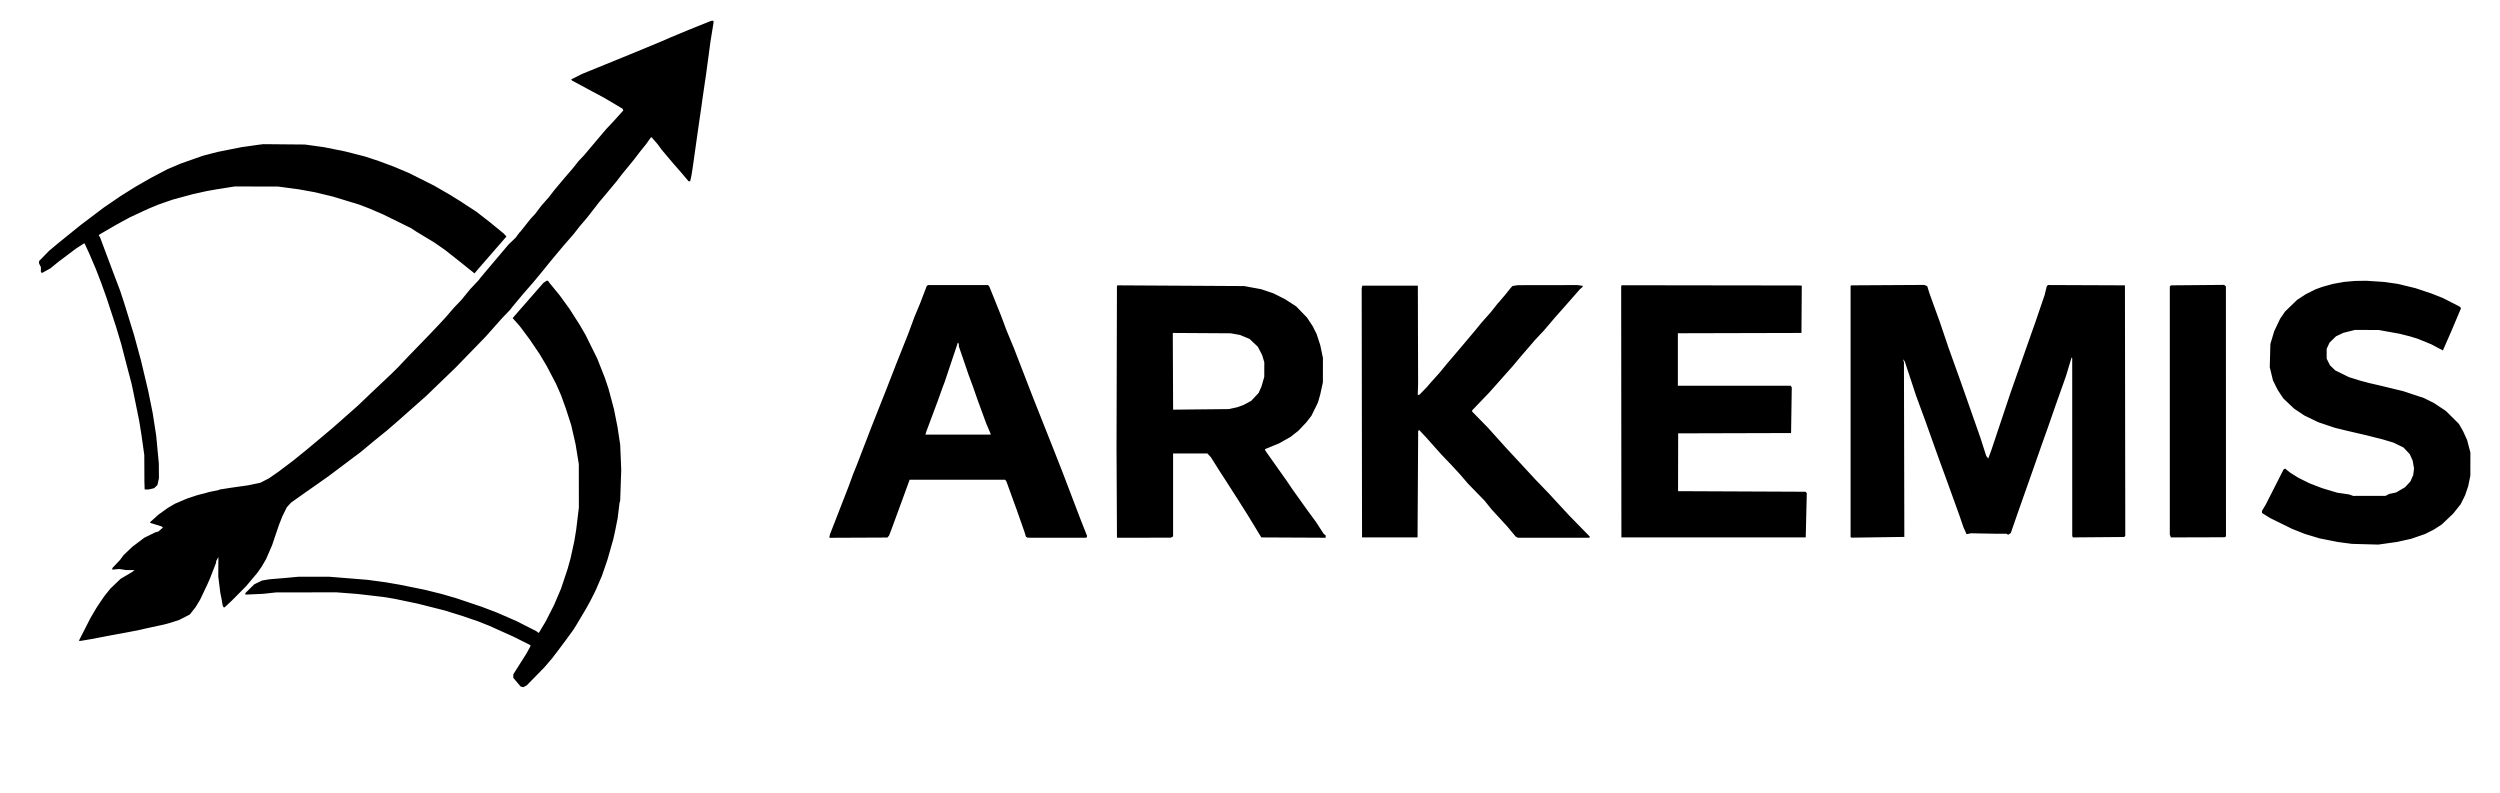 <svg xmlns="http://www.w3.org/2000/svg" width="4096" height="1300" viewBox="0 0 4096 1300" version="1.1"><path d="M 1159.500 36.431 L 1153.500 38.806 1141 43.846 L 1128.500 48.886 1113 55.325 L 1097.500 61.765 1092.500 63.997 L 1087.500 66.229 1063.500 76.182 L 1039.500 86.134 1007.500 99.189 L 975.500 112.244 964.604 116.685 L 953.708 121.126 944.814 125.593 L 935.919 130.061 936.492 130.987 L 937.064 131.913 944.282 135.790 L 951.500 139.668 971.199 150.257 L 990.899 160.846 1005.522 169.530 L 1020.145 178.214 1020.680 179.608 L 1021.215 181.002 1012.866 190.251 L 1004.517 199.500 998.871 205.500 L 993.224 211.500 984.862 221.347 L 976.500 231.193 966.674 242.847 L 956.848 254.500 952.116 259.500 L 947.384 264.500 943.073 270 L 938.761 275.500 931.446 284 L 924.132 292.500 916.316 301.802 L 908.500 311.105 903.695 317.302 L 898.890 323.500 893.195 329.922 L 887.500 336.345 882.126 343.422 L 876.751 350.500 873.025 354.500 L 869.299 358.500 860.986 369 L 852.673 379.500 852.061 380 L 851.448 380.500 848.106 385 L 844.763 389.500 839.016 395 L 833.269 400.500 810.860 427 L 788.452 453.500 786.172 456.453 L 783.892 459.407 777.196 466.505 L 770.500 473.604 763.178 482.552 L 755.856 491.500 749.661 498 L 743.466 504.500 736.989 512 L 730.511 519.500 725.506 524.953 L 720.500 530.406 711 540.399 L 701.500 550.392 684.973 567.446 L 668.447 584.500 660.473 592.942 L 652.500 601.385 646.899 606.942 L 641.299 612.500 624.899 627.983 L 608.500 643.465 597.475 653.983 L 586.450 664.500 570.616 678.500 L 554.782 692.500 549.077 697.500 L 543.372 702.500 532.436 711.684 L 521.500 720.867 511.500 729.200 L 501.500 737.533 491 746.054 L 480.500 754.574 468.500 763.629 L 456.500 772.684 448.500 778.237 L 440.500 783.790 433.500 787.377 L 426.500 790.964 416.500 793.055 L 406.500 795.146 393 797.050 L 379.500 798.954 369.622 800.497 L 359.743 802.041 359.036 802.478 L 358.329 802.915 350.415 804.518 L 342.500 806.120 339.500 807.011 L 336.500 807.901 330 809.556 L 323.500 811.210 314.942 814.037 L 306.384 816.863 296.442 821.119 L 286.500 825.375 280.959 828.613 L 275.419 831.850 267.598 837.462 L 259.777 843.073 252.888 849.240 L 246 855.408 246 856.016 L 246 856.624 255.250 859.508 L 264.500 862.392 265.763 863.329 L 267.025 864.266 263.263 867.561 L 259.500 870.857 257.074 871.491 L 254.649 872.126 245.574 876.555 L 236.500 880.985 226.500 888.540 L 216.500 896.094 209.390 902.931 L 202.279 909.768 199.435 913.634 L 196.590 917.500 190.295 924.153 L 184 930.806 184 932.042 L 184 933.278 189.750 932.771 L 195.500 932.265 201 933.132 L 206.500 933.999 213.500 933.995 L 220.500 933.991 218.500 935.576 L 216.500 937.162 207.032 942.767 L 197.565 948.373 189.143 956.436 L 180.721 964.500 175.540 971 L 170.358 977.500 164.314 986.500 L 158.269 995.500 153.256 1004 L 148.242 1012.500 138.695 1031.250 L 129.148 1050 130.824 1049.983 L 132.500 1049.965 141 1048.534 L 149.500 1047.104 165 1044.124 L 180.500 1041.145 195 1038.488 L 209.500 1035.831 219.500 1033.870 L 229.500 1031.908 233.500 1030.959 L 237.500 1030.009 253.500 1026.521 L 269.500 1023.032 273.500 1021.957 L 277.500 1020.881 285.500 1018.314 L 293.500 1015.747 302.241 1011.277 L 310.981 1006.807 315.817 1000.654 L 320.653 994.500 324.354 988.324 L 328.055 982.148 333.896 969.824 L 339.738 957.500 341.939 952.500 L 344.139 947.500 349.070 934.781 L 354 922.063 354.042 920.781 L 354.084 919.500 355.959 916 L 357.834 912.500 357.731 928.500 L 357.628 944.500 359.281 957.844 L 360.933 971.187 362.079 976.844 L 363.225 982.500 363.970 987 L 364.715 991.500 365.465 993.250 L 366.214 995 367.167 995 L 368.120 995 373.742 989.750 L 379.365 984.500 391.271 972.500 L 403.176 960.500 412.420 949.500 L 421.664 938.500 425.150 933.500 L 428.636 928.500 432.313 922.205 L 435.990 915.910 440.856 904.705 L 445.721 893.500 451.484 876.500 L 457.247 859.500 460.047 852.500 L 462.847 845.500 466.393 838.287 L 469.938 831.074 473.385 827.287 L 476.832 823.500 487.166 816.165 L 497.500 808.831 509.500 800.439 L 521.500 792.047 530.349 785.774 L 539.198 779.500 564.849 760.238 L 590.500 740.976 602 731.437 L 613.500 721.898 624 713.381 L 634.500 704.864 643.948 696.682 L 653.395 688.500 675.948 668.514 L 698.500 648.528 722.500 625.380 L 746.500 602.231 771.134 576.866 L 795.768 551.500 809.079 536.500 L 822.390 521.500 829.118 514.500 L 835.846 507.500 838.166 504.500 L 840.487 501.500 848.426 492 L 856.365 482.500 864.932 472.640 L 873.500 462.780 880.263 454.640 L 887.027 446.500 894.263 437.576 L 901.500 428.653 906.962 422.076 L 912.424 415.500 917.890 409 L 923.356 402.500 931.609 393 L 939.862 383.500 944.681 377.323 L 949.500 371.145 955.500 364.115 L 961.500 357.085 966 351.339 L 970.500 345.594 975.939 338.547 L 981.377 331.500 987.439 324.319 L 993.500 317.139 1001.847 307.114 L 1010.194 297.090 1014.347 291.656 L 1018.500 286.222 1028.500 273.973 L 1038.500 261.723 1044 254.564 L 1049.500 247.405 1054 241.837 L 1058.500 236.270 1062.500 230.640 L 1066.500 225.011 1067.100 225.005 L 1067.700 225 1072.681 230.750 L 1077.661 236.500 1080.629 240.621 L 1083.596 244.742 1093.548 256.541 L 1103.500 268.340 1110.500 276.325 L 1117.500 284.310 1122.826 290.655 L 1128.151 297 1129.476 297 L 1130.801 297 1131.846 292.250 L 1132.891 287.500 1133.921 281 L 1134.952 274.500 1137.975 253 L 1140.998 231.500 1143.065 217 L 1145.132 202.500 1147.027 189.500 L 1148.922 176.500 1150.022 168.500 L 1151.123 160.500 1153.989 141 L 1156.856 121.500 1160.493 94.500 L 1164.130 67.500 1166.567 52.500 L 1169.003 37.500 1169.002 35.750 L 1169 34 1167.250 34.028 L 1165.500 34.056 1159.500 36.431 M 428 236.617 L 424.500 237.038 410 239.094 L 395.500 241.150 376 245.036 L 356.500 248.922 344.675 251.995 L 332.849 255.067 314.595 261.480 L 296.340 267.893 285.420 272.536 L 274.500 277.179 261 284.249 L 247.500 291.319 234.500 298.786 L 221.500 306.253 209.500 313.758 L 197.500 321.264 183.500 330.859 L 169.500 340.454 151 354.436 L 132.500 368.418 113.500 383.764 L 94.500 399.110 87.379 405.104 L 80.258 411.099 72.129 419.427 L 64 427.756 64 429.764 L 64 431.771 65.494 434.636 L 66.988 437.500 66.994 441.691 L 67 445.882 68.023 446.514 L 69.046 447.146 75.773 443.435 L 82.500 439.725 89.500 434.028 L 96.500 428.332 110.590 417.748 L 124.680 407.163 130.995 403.082 L 137.310 399 137.997 399 L 138.685 399 142.247 406.750 L 145.809 414.500 149.463 423 L 153.117 431.500 155.043 436 L 156.970 440.500 161.580 452.500 L 166.190 464.500 170.476 476.500 L 174.762 488.500 182.319 511.500 L 189.876 534.500 194.362 549.500 L 198.848 564.500 202.984 580.500 L 207.119 596.500 211.188 612 L 215.257 627.500 216.677 634 L 218.097 640.500 223.079 665 L 228.061 689.500 229.972 701.500 L 231.883 713.500 234.141 729.500 L 236.398 745.500 236.501 767.500 L 236.604 789.500 236.802 795.750 L 237 802 240.250 801.976 L 243.500 801.951 248 800.917 L 252.500 799.884 255.210 797.293 L 257.920 794.702 259.152 789.101 L 260.384 783.500 260.312 771.500 L 260.240 759.500 258.063 736.500 L 255.886 713.500 253.004 695 L 250.122 676.500 246.479 658.500 L 242.836 640.500 236.894 615.500 L 230.953 590.500 225.378 570 L 219.802 549.500 211.948 524 L 204.093 498.500 200.517 487.544 L 196.940 476.588 191.612 462.544 L 186.284 448.500 178.031 426.500 L 169.779 404.500 166.790 396.500 L 163.802 388.500 162.815 387.294 L 161.828 386.088 162.417 385.134 L 163.006 384.181 176.753 376.207 L 190.500 368.232 201.500 362.225 L 212.500 356.218 227.500 349.230 L 242.500 342.243 251.267 338.619 L 260.033 334.996 271.767 330.931 L 283.500 326.866 299.500 322.547 L 315.500 318.227 327 315.659 L 338.500 313.090 347 311.582 L 355.500 310.074 370 307.788 L 384.500 305.502 420 305.575 L 455.500 305.649 472.500 307.908 L 489.500 310.167 503 312.630 L 516.500 315.093 531 318.598 L 545.500 322.103 567 328.644 L 588.500 335.185 597 338.458 L 605.500 341.731 616.500 346.469 L 627.500 351.207 650.500 362.514 L 673.500 373.821 678 376.784 L 682.500 379.746 697 388.491 L 711.500 397.236 720.294 403.368 L 729.088 409.500 742.406 420 L 755.723 430.500 766.580 439.213 L 777.436 447.926 780.132 444.713 L 782.828 441.500 806.294 414.500 L 829.759 387.500 827.630 385.139 L 825.500 382.778 813.713 373.139 L 801.926 363.500 791.213 355.175 L 780.500 346.850 767.500 338.367 L 754.500 329.884 745.500 324.303 L 736.500 318.723 723.619 311.301 L 710.737 303.879 690.119 293.551 L 669.500 283.222 657.500 278.181 L 645.500 273.141 633 268.473 L 620.500 263.805 609 260.026 L 597.500 256.247 581.500 252.171 L 565.500 248.096 548 244.585 L 530.500 241.074 515 238.932 L 499.500 236.789 465.500 236.492 L 431.500 236.195 428 236.617 M 892.890 461.757 L 890.279 463.500 865.093 492.314 L 839.907 521.128 845.812 527.814 L 851.717 534.500 859.481 544.882 L 867.244 555.265 875.480 567.382 L 883.715 579.500 889.677 589.500 L 895.640 599.500 903.245 614 L 910.851 628.500 915.031 638 L 919.210 647.500 923.175 658.500 L 927.140 669.500 931.506 683 L 935.871 696.500 939.441 712.094 L 943.012 727.688 945.669 744.094 L 948.325 760.500 948.372 796 L 948.418 831.500 946.184 850 L 943.949 868.500 942.360 878 L 940.771 887.500 937.816 901 L 934.861 914.500 932.359 923.500 L 929.857 932.500 924.517 948.500 L 919.177 964.500 913.417 978 L 907.657 991.500 900.839 1004.852 L 894.021 1018.204 888.389 1027.643 L 882.756 1037.082 880.628 1035.537 L 878.500 1033.991 862.532 1025.881 L 846.564 1017.770 830.532 1010.776 L 814.500 1003.782 802 999.005 L 789.500 994.228 768.500 987.169 L 747.500 980.110 735.393 976.591 L 723.286 973.071 709.393 969.637 L 695.500 966.202 675.500 962.147 L 655.500 958.093 644 956.100 L 632.500 954.107 617.500 952.066 L 602.500 950.026 583.500 948.485 L 564.500 946.944 552 945.943 L 539.500 944.942 514.500 944.924 L 489.500 944.905 478 945.957 L 466.500 947.009 454 948.053 L 441.500 949.097 435.500 950.091 L 429.500 951.085 423.083 954.187 L 416.665 957.290 409.333 964.505 L 402 971.719 402 972.981 L 402 974.242 416.750 973.570 L 431.500 972.898 442 971.742 L 452.500 970.587 502 970.543 L 551.500 970.500 568.500 971.812 L 585.500 973.124 606.500 975.552 L 627.500 977.980 636.754 979.495 L 646.007 981.010 665.254 985.026 L 684.500 989.043 706.467 994.597 L 728.435 1000.150 742.467 1004.507 L 756.500 1008.864 769.684 1013.355 L 782.867 1017.846 792.184 1021.545 L 801.500 1025.244 821.305 1034.142 L 841.109 1043.041 855.055 1050.027 L 869 1057.013 869 1057.945 L 869 1058.877 865.845 1064.688 L 862.689 1070.500 851.845 1087.642 L 841 1104.785 841 1107.693 L 841 1110.602 847.008 1117.686 L 853.016 1124.771 855.161 1125.332 L 857.306 1125.893 860.133 1124.431 L 862.960 1122.969 877.368 1108.235 L 891.776 1093.500 898.210 1086 L 904.643 1078.500 910.571 1070.721 L 916.500 1062.942 922.262 1055.221 L 928.025 1047.500 933.762 1039.599 L 939.500 1031.699 941.500 1028.522 L 943.500 1025.346 950.893 1012.923 L 958.286 1000.500 960.020 997.500 L 961.755 994.500 964.767 989 L 967.778 983.500 971.782 975.500 L 975.786 967.500 980.981 955.507 L 986.176 943.514 990.637 930.507 L 995.097 917.500 999.953 900.500 L 1004.808 883.500 1006.347 876.500 L 1007.885 869.500 1009.887 859.500 L 1011.889 849.500 1013.491 836.500 L 1015.093 823.500 1015.596 822.038 L 1016.100 820.577 1016.966 795.038 L 1017.832 769.500 1016.972 749 L 1016.111 728.500 1014.001 714.500 L 1011.890 700.500 1008.923 685.500 L 1005.956 670.500 1001.417 653.500 L 996.878 636.500 993.836 627.500 L 990.795 618.500 984.666 603 L 978.537 587.500 968.899 568 L 959.261 548.500 954.298 540 L 949.336 531.500 941.154 518.704 L 932.971 505.909 924.831 494.704 L 916.690 483.500 908.595 473.639 L 900.500 463.778 899.128 461.889 L 897.756 460 896.628 460.007 L 895.500 460.013 892.890 461.757 M 3849.564 461.070 L 3840.628 461.861 3831.564 463.480 L 3822.500 465.099 3813.500 467.606 L 3804.500 470.113 3799.154 472.078 L 3793.809 474.043 3785.899 477.990 L 3777.990 481.937 3770.745 486.663 L 3763.500 491.389 3753.630 500.945 L 3743.760 510.500 3739.762 516.370 L 3735.763 522.240 3730.946 532.370 L 3726.128 542.500 3722.966 553 L 3719.804 563.500 3719.281 582.500 L 3718.757 601.500 3721.399 612.415 L 3724.041 623.330 3728.020 631.280 L 3731.999 639.229 3736.503 646.004 L 3741.007 652.779 3749.817 661.140 L 3758.628 669.500 3767.064 675.135 L 3775.500 680.770 3787 686.308 L 3798.500 691.846 3812 696.387 L 3825.500 700.928 3835.500 703.369 L 3845.500 705.810 3861.500 709.527 L 3877.500 713.245 3891 716.673 L 3904.500 720.101 3913 722.643 L 3921.500 725.185 3929.665 729.156 L 3937.830 733.127 3942.969 738.561 L 3948.108 743.995 3950.487 749.247 L 3952.866 754.500 3954.019 760.983 L 3955.172 767.465 3954.491 772.920 L 3953.809 778.374 3951.491 783.615 L 3949.174 788.856 3944.859 793.537 L 3940.545 798.218 3933.105 802.573 L 3925.665 806.928 3920.083 808.078 L 3914.500 809.228 3911.500 810.828 L 3908.500 812.427 3882 812.457 L 3855.500 812.487 3852 811.257 L 3848.500 810.028 3839 808.651 L 3829.500 807.274 3817 803.533 L 3804.500 799.791 3794 795.731 L 3783.500 791.670 3774.553 787.226 L 3765.605 782.782 3759.053 778.693 L 3752.500 774.605 3748.164 771.112 L 3743.828 767.618 3742.524 768.559 L 3741.219 769.500 3726.758 798 L 3712.297 826.500 3709.148 831.794 L 3706 837.088 3706.041 838.794 L 3706.082 840.500 3712.791 844.669 L 3719.500 848.839 3737.500 857.692 L 3755.500 866.545 3766 870.705 L 3776.500 874.865 3788.431 878.470 L 3800.361 882.074 3815.431 885.054 L 3830.500 888.034 3842 889.555 L 3853.500 891.076 3875 891.663 L 3896.500 892.250 3912 890.068 L 3927.500 887.886 3939 885.317 L 3950.500 882.748 3961.852 878.835 L 3973.205 874.922 3980.352 871.334 L 3987.500 867.747 3994.023 863.540 L 4000.546 859.334 4009.859 850.471 L 4019.172 841.609 4025.375 833.856 L 4031.578 826.104 4035.246 818.686 L 4038.914 811.268 4041.400 803.884 L 4043.885 796.500 4045.658 788 L 4047.431 779.500 4047.465 760.500 L 4047.500 741.500 4044.797 731.182 L 4042.094 720.864 4038.824 713.682 L 4035.554 706.500 4032.113 700.500 L 4028.671 694.500 4018.086 683.963 L 4007.500 673.426 3997.500 666.779 L 3987.500 660.133 3979.350 656.111 L 3971.200 652.089 3954.395 646.510 L 3937.590 640.931 3919.045 636.423 L 3900.500 631.916 3891.500 629.843 L 3882.500 627.769 3875 625.801 L 3867.500 623.832 3858 620.872 L 3848.500 617.911 3837.273 612.389 L 3826.046 606.866 3821.732 602.674 L 3817.419 598.482 3814.710 593.045 L 3812 587.607 3812.010 579.554 L 3812.020 571.500 3814.378 566.435 L 3816.737 561.370 3821.988 556.201 L 3827.239 551.032 3833.370 548.147 L 3839.500 545.263 3849 542.885 L 3858.500 540.507 3878 540.606 L 3897.500 540.705 3914.526 543.774 L 3931.552 546.843 3940.026 548.983 L 3948.500 551.123 3954.672 553.005 L 3960.844 554.887 3972.172 559.508 L 3983.500 564.129 3992.867 569.114 L 4002.234 574.099 4002.480 573.799 L 4002.725 573.500 4009.299 558.500 L 4015.872 543.500 4024.041 524.141 L 4032.211 504.782 4030.855 503.428 L 4029.500 502.073 4016 495.197 L 4002.500 488.320 3993 484.550 L 3983.500 480.779 3970.500 476.459 L 3957.500 472.139 3943 468.620 L 3928.500 465.101 3917.500 463.542 L 3906.500 461.982 3892 461.006 L 3877.500 460.030 3868 460.154 L 3858.500 460.279 3849.564 461.070 M 1519.459 467.765 L 1518.418 468.500 1513.072 482.500 L 1507.726 496.500 1502.939 508 L 1498.153 519.500 1493.169 533 L 1488.184 546.500 1478.235 571.500 L 1468.287 596.500 1459.526 619 L 1450.766 641.500 1439.279 670.500 L 1427.792 699.500 1415.461 731.500 L 1403.131 763.500 1400.493 770 L 1397.856 776.500 1394.013 787 L 1390.170 797.500 1374.993 836.500 L 1359.815 875.500 1359.285 878.311 L 1358.755 881.122 1406.353 880.917 L 1453.950 880.712 1455.288 879.106 L 1456.625 877.500 1458.198 873.500 L 1459.772 869.500 1468.770 845 L 1477.768 820.500 1484.051 803.250 L 1490.335 786 1568.545 786 L 1646.755 786 1647.777 787.250 L 1648.800 788.500 1657.507 812.500 L 1666.215 836.500 1672.189 853.500 L 1678.162 870.500 1679.532 874.910 L 1680.901 879.321 1682.200 880.145 L 1683.500 880.969 1731.781 880.985 L 1780.063 881 1780.597 879.607 L 1781.132 878.214 1775.649 864.357 L 1770.167 850.500 1755.678 812.500 L 1741.190 774.500 1735.507 760 L 1729.825 745.500 1721.304 724 L 1712.784 702.500 1702.293 676 L 1691.803 649.500 1676.511 610 L 1661.219 570.500 1655.200 556 L 1649.181 541.500 1644.500 529 L 1639.819 516.500 1634.803 504 L 1629.786 491.500 1625.395 480.605 L 1621.004 469.709 1619.879 468.355 L 1618.755 467 1569.628 467.015 L 1520.500 467.031 1519.459 467.765 M 1830.395 468.168 L 1829.983 468.837 1829.649 601.668 L 1829.316 734.500 1829.677 807.765 L 1830.038 881.030 1874.153 880.979 L 1918.267 880.927 1920.134 879.929 L 1922 878.930 1922 810.965 L 1922 743 1950.099 743 L 1978.198 743 1981.085 746.090 L 1983.971 749.181 1991.618 761.340 L 1999.265 773.500 2003.820 780.500 L 2008.376 787.500 2018.303 803 L 2028.231 818.500 2036.366 831.384 L 2044.500 844.268 2055.530 862.384 L 2066.561 880.500 2119.280 880.759 L 2172 881.018 2172 879.131 L 2172 877.245 2170.322 875.872 L 2168.644 874.500 2162.143 864.500 L 2155.642 854.500 2149.004 845.500 L 2142.365 836.500 2129.878 819 L 2117.390 801.500 2113.020 795 L 2108.650 788.500 2100.493 777 L 2092.336 765.500 2082.706 751.862 L 2073.075 738.225 2072.787 737.074 L 2072.500 735.923 2084.125 731.145 L 2095.749 726.368 2105.125 721.056 L 2114.500 715.744 2120.880 710.753 L 2127.260 705.762 2133.834 698.794 L 2140.407 691.825 2144.528 686.518 L 2148.649 681.212 2153.951 670.410 L 2159.253 659.608 2161.143 653.054 L 2163.034 646.500 2165.230 636.500 L 2167.427 626.500 2167.458 606.500 L 2167.489 586.500 2165.300 576 L 2163.110 565.500 2160.112 556.335 L 2157.114 547.169 2153.940 540.835 L 2150.766 534.500 2146.159 527.500 L 2141.552 520.500 2132.649 511.270 L 2123.746 502.041 2114.623 496.137 L 2105.500 490.234 2096.106 485.494 L 2086.713 480.755 2076.606 477.311 L 2066.500 473.867 2052.500 471.283 L 2038.500 468.699 1977.500 468.348 L 1916.500 467.996 1873.654 467.748 L 1830.808 467.500 1830.395 468.168 M 2482.244 467.935 L 2477.988 468.636 2476.229 470.568 L 2474.470 472.500 2470.502 477.500 L 2466.534 482.500 2461.017 489 L 2455.500 495.500 2454.948 496 L 2454.396 496.500 2448.465 504 L 2442.533 511.500 2434.974 520 L 2427.415 528.500 2421.705 535.500 L 2415.996 542.500 2405.748 554.659 L 2395.500 566.817 2389 574.483 L 2382.500 582.149 2376.500 589.162 L 2370.500 596.174 2364.635 603.337 L 2358.770 610.500 2351.587 618.500 L 2344.404 626.500 2340.959 630.500 L 2337.515 634.500 2331.424 640.750 L 2325.333 647 2324.080 647 L 2322.826 647 2323.123 638.250 L 2323.420 629.500 2323.210 548.750 L 2323 468 2277.519 468 L 2232.038 468 2231.514 470.250 L 2230.990 472.500 2231.277 676.500 L 2231.563 880.500 2277.031 880.500 L 2322.500 880.500 2323.013 793.320 L 2323.526 706.140 2324.355 705.320 L 2325.184 704.500 2330.842 710.533 L 2336.500 716.566 2348.940 730.533 L 2361.380 744.500 2369.512 753 L 2377.643 761.500 2385.072 769.563 L 2392.500 777.627 2398.885 785.063 L 2405.271 792.500 2418.902 806.511 L 2432.533 820.521 2438.132 827.511 L 2443.732 834.500 2456.616 848.523 L 2469.500 862.546 2476.353 870.793 L 2483.206 879.040 2485.037 880.020 L 2486.869 881 2545.375 881 L 2603.882 881 2604.396 880.168 L 2604.910 879.336 2587.887 861.918 L 2570.863 844.500 2559.762 832.500 L 2548.662 820.500 2543.139 814.500 L 2537.615 808.500 2526.528 797 L 2515.441 785.500 2503.911 773 L 2492.382 760.500 2479.941 747.123 L 2467.500 733.745 2452.552 717.123 L 2437.604 700.500 2424.802 687.426 L 2412 674.352 2412 673.323 L 2412 672.294 2425.808 657.897 L 2439.615 643.500 2445.058 637.415 L 2450.500 631.330 2464.634 615.415 L 2478.768 599.500 2485.134 591.894 L 2491.500 584.287 2503.478 570.394 L 2515.457 556.500 2522.502 549 L 2529.548 541.500 2538.490 531 L 2547.432 520.500 2555.966 510.881 L 2564.500 501.261 2576.389 487.690 L 2588.278 474.119 2590.639 472.066 L 2593 470.013 2593 469.143 L 2593 468.272 2588.625 467.672 L 2584.250 467.073 2535.375 467.153 L 2486.500 467.233 2482.244 467.935 M 2656.476 468.419 L 2656.144 469.500 2656.322 675 L 2656.500 880.500 2807.500 880.500 L 2958.500 880.500 2959.374 844.174 L 2960.248 807.848 2959.160 806.760 L 2958.072 805.672 2853.701 805.199 L 2749.330 804.726 2749.415 757.369 L 2749.500 710.012 2842 709.756 L 2934.500 709.500 2935.069 672 L 2935.638 634.500 2934.697 633.250 L 2933.755 632 2841.378 632 L 2749 632 2749 589.005 L 2749 546.010 2850.250 545.755 L 2951.500 545.500 2951.762 506.750 L 2952.023 468 2949.262 467.868 L 2946.500 467.736 2801.654 467.537 L 2656.808 467.337 2656.476 468.419 M 3033.006 467.833 L 3032 468.167 3032 674.024 L 3032 879.882 3032.833 880.397 L 3033.665 880.911 3076.865 880.294 L 3120.064 879.678 3119.743 736.589 L 3119.421 593.500 3118.636 591 L 3117.852 588.500 3119.302 590.272 L 3120.752 592.043 3130.056 620.272 L 3139.359 648.500 3147.264 670 L 3155.169 691.500 3158.010 699.500 L 3160.850 707.500 3168.344 728.500 L 3175.838 749.500 3182.776 768.500 L 3189.714 787.500 3200.011 816 L 3210.308 844.500 3213.549 854 L 3216.791 863.500 3219.390 869.362 L 3221.989 875.225 3225.745 874.469 L 3229.500 873.714 3247.500 874.061 L 3265.500 874.409 3276.500 874.454 L 3287.500 874.500 3288.794 875.336 L 3290.088 876.172 3292.294 874.725 L 3294.500 873.277 3299.651 858.388 L 3304.803 843.500 3311.496 824.500 L 3318.189 805.500 3324.187 788.500 L 3330.185 771.500 3337.533 750.500 L 3344.881 729.500 3350.054 715 L 3355.228 700.500 3362.010 681 L 3368.793 661.500 3376.788 639 L 3384.783 616.500 3389.012 602.500 L 3393.240 588.500 3393.644 587.107 L 3394.047 585.714 3394.577 586.243 L 3395.107 586.773 3395.129 732.137 L 3395.151 877.500 3395.563 879 L 3395.975 880.500 3438.238 880.155 L 3480.500 879.810 3481.282 878.655 L 3482.064 877.500 3481.782 672.500 L 3481.500 467.500 3418.379 467.243 L 3355.257 466.985 3354.275 468.243 L 3353.292 469.500 3351.587 476.500 L 3349.882 483.500 3342.031 506.500 L 3334.180 529.500 3331.158 538 L 3328.136 546.500 3310.926 595.500 L 3293.717 644.500 3278.174 691 L 3262.631 737.500 3260.095 744.337 L 3257.559 751.174 3255.915 749.143 L 3254.270 747.112 3249.526 732.306 L 3244.782 717.500 3229.337 673.500 L 3213.891 629.500 3211.035 621.500 L 3208.179 613.500 3200.460 592 L 3192.740 570.500 3185.358 548.709 L 3177.976 526.918 3169.582 503.709 L 3161.188 480.500 3159.377 474.643 L 3157.567 468.786 3155.034 467.800 L 3152.500 466.815 3093.256 467.157 L 3034.012 467.500 3033.006 467.833 M 3555.954 468.450 L 3555 469.400 3555 672.635 L 3555 875.870 3555.880 878.185 L 3556.760 880.500 3600.783 880.369 L 3644.806 880.238 3645.923 879.548 L 3647.040 878.857 3646.979 674.016 L 3646.917 469.176 3645.458 467.965 L 3643.999 466.754 3600.454 467.127 L 3556.909 467.500 3555.954 468.450 M 1921.654 546 L 1921.500 546.500 1921.765 608.843 L 1922.030 671.186 1967.765 670.709 L 2013.500 670.232 2020.500 668.673 L 2027.500 667.115 2032.500 665.282 L 2037.500 663.449 2043.781 660.068 L 2050.063 656.688 2056.086 650.249 L 2062.109 643.810 2064.485 638.439 L 2066.860 633.067 2069.110 625.284 L 2071.359 617.500 2071.397 605.500 L 2071.435 593.500 2069.628 587.500 L 2067.821 581.500 2064.291 574.758 L 2060.761 568.017 2054.024 561.662 L 2047.287 555.306 2039.529 552.076 L 2031.771 548.847 2024.136 547.469 L 2016.500 546.092 1969.154 545.796 L 1921.809 545.500 1921.654 546 M 1558.637 593.279 L 1547.857 625.500 1545.964 630.500 L 1544.071 635.500 1540.134 646.500 L 1536.197 657.500 1527.041 682 L 1517.884 706.500 1517.012 709.250 L 1516.140 712 1569.570 712 L 1623 712 1623 711.291 L 1623 710.582 1619.509 702.454 L 1616.017 694.325 1608.906 674.913 L 1601.794 655.500 1597.958 644.500 L 1594.122 633.500 1590.424 623.500 L 1586.727 613.500 1578.864 590.531 L 1571 567.562 1570.985 565.531 L 1570.969 563.500 1570.194 562.279 L 1569.418 561.059 1558.637 593.279" stroke="none" fill="currentColor" fill-rule="evenodd"/></svg>